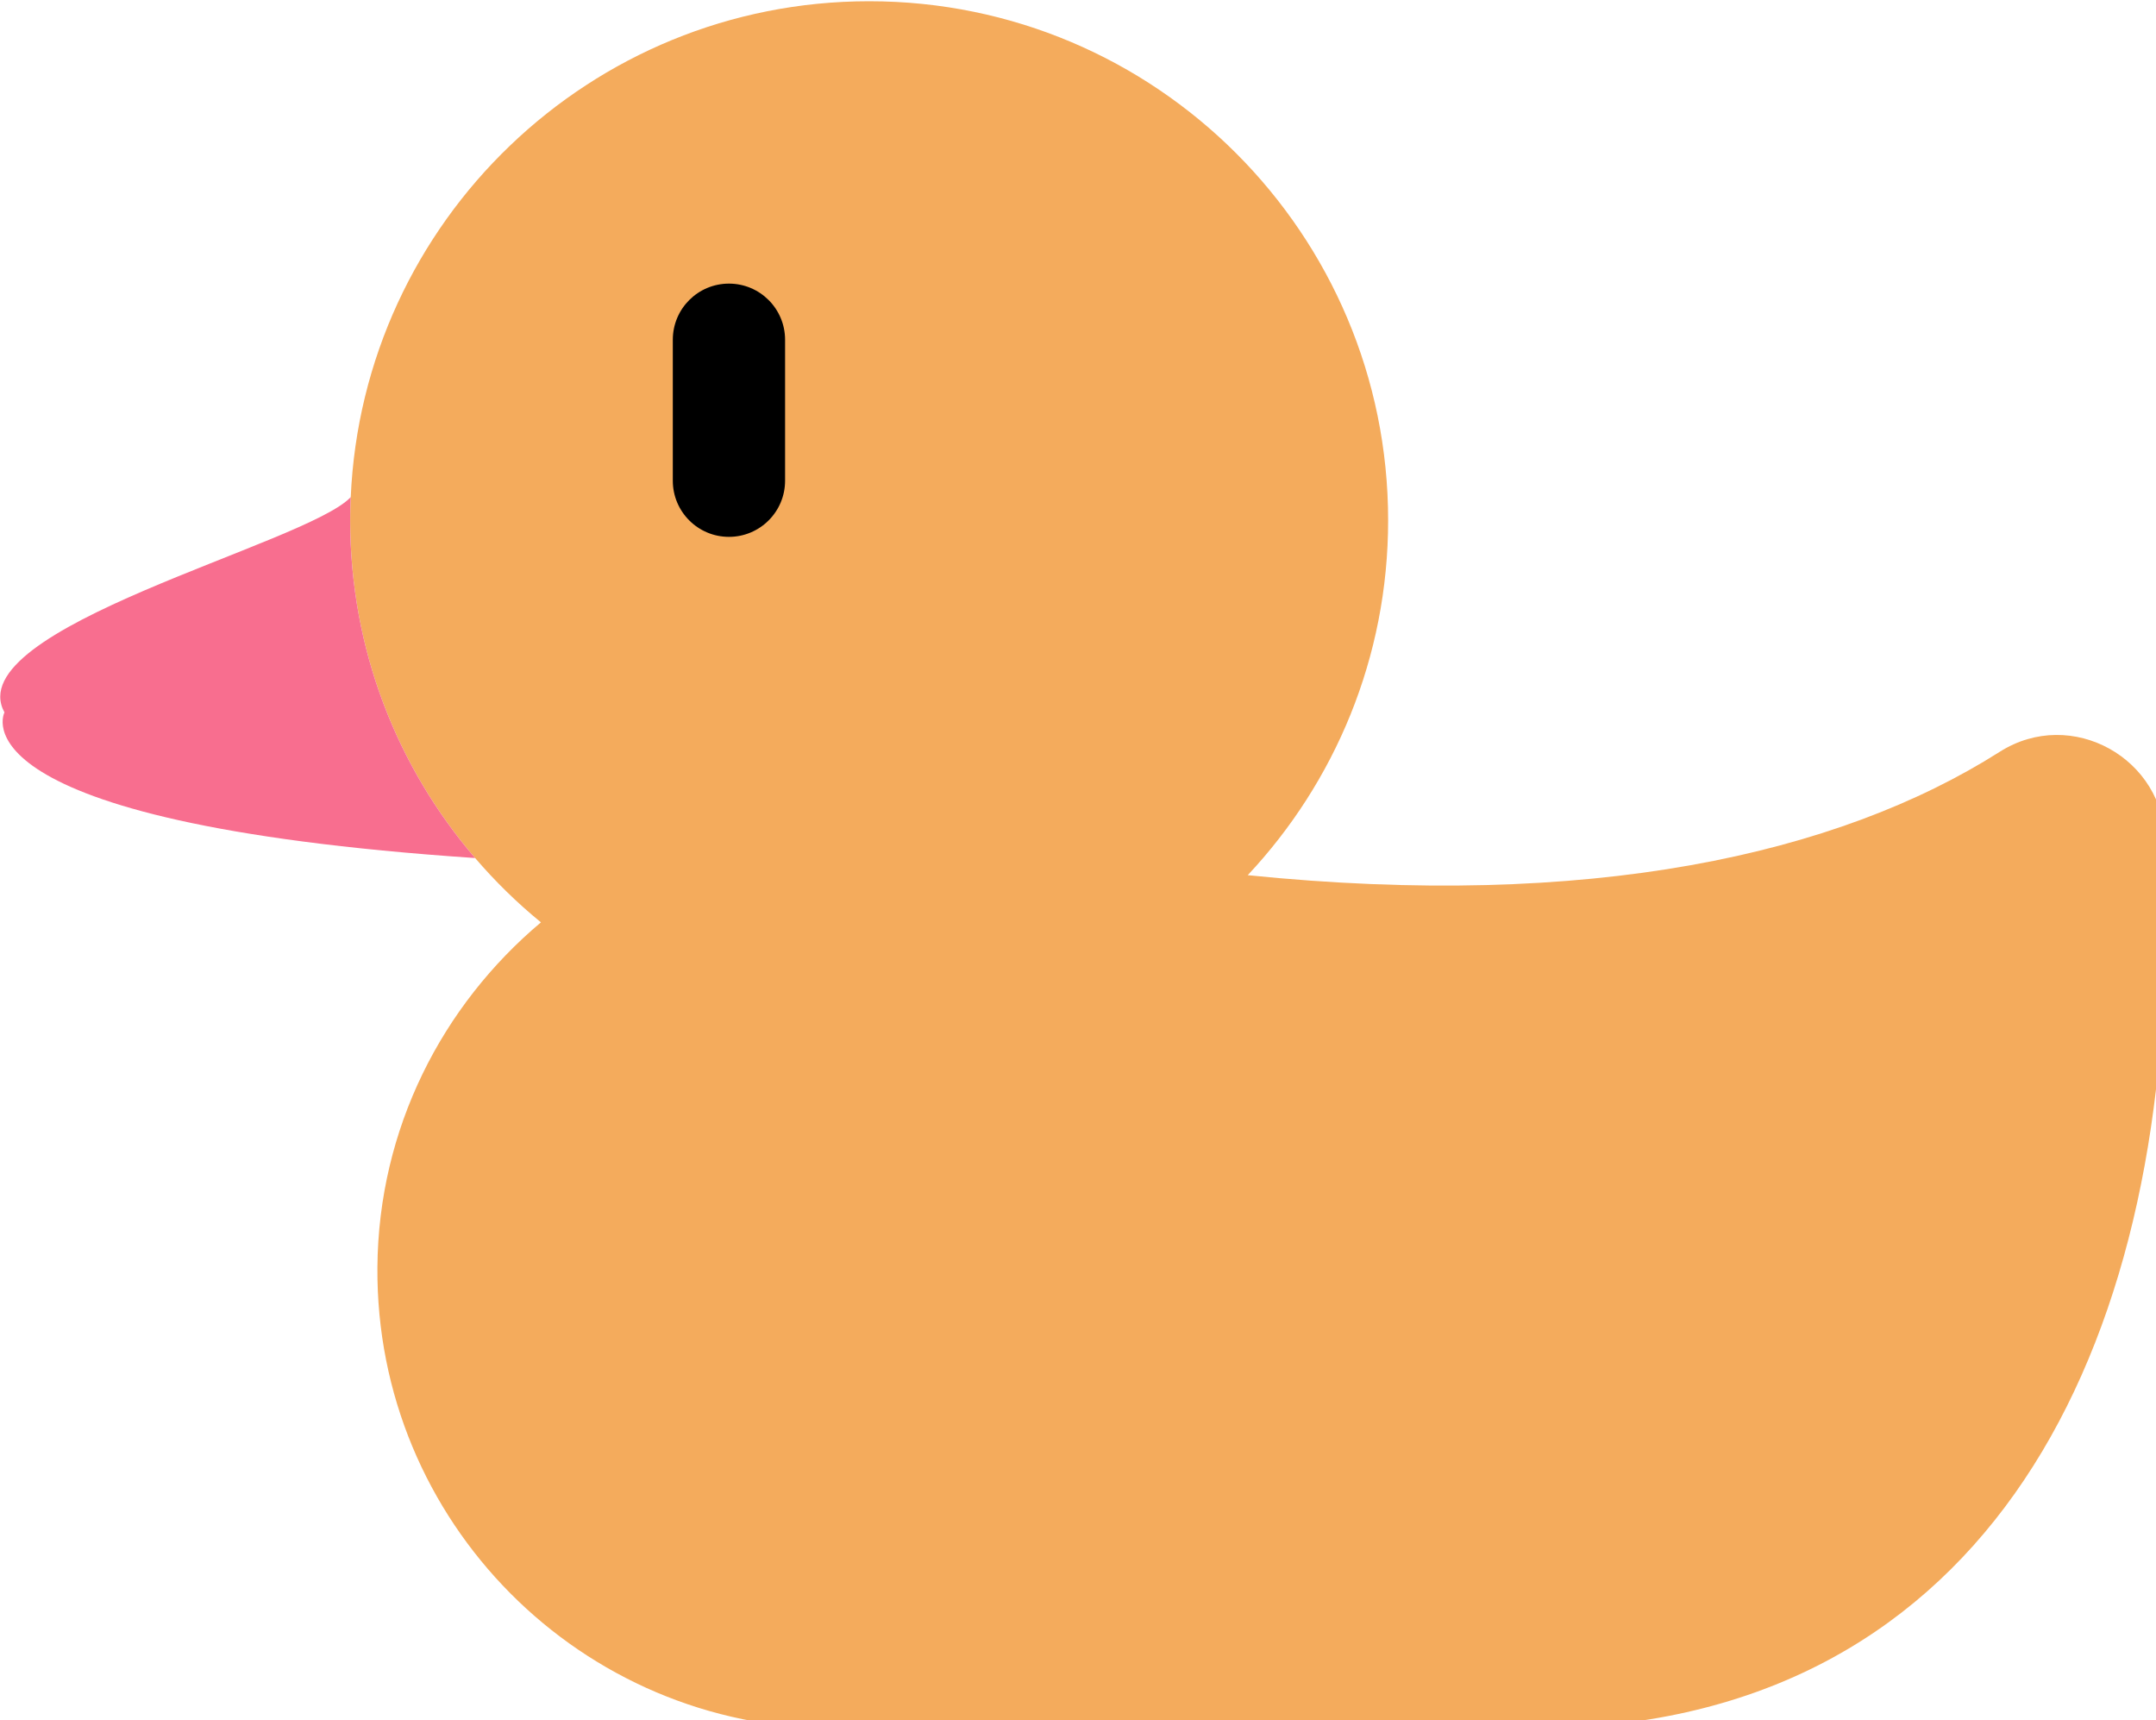 <?xml version="1.0" encoding="UTF-8" standalone="no"?>
<!-- Created with Inkscape (http://www.inkscape.org/) -->

<svg
   width="99.981"
   height="79.753"
   viewBox="0 0 26.453 21.101"
   version="1.1"
   id="svg1"
   xml:space="preserve"
   xmlns="http://www.w3.org/2000/svg"
   xmlns:svg="http://www.w3.org/2000/svg"><defs
     id="defs1" /><g
     id="g44"
     transform="translate(-153.073,-397.185)"
     style="display:inline"><g
       id="g43"
       transform="matrix(0.055,0,0,0.055,152.167,393.714)"><path
         style="fill:#f4ab5c;fill-opacity:1"
         d="m 122.468,254.481 c -17.383,-20.238 -27.877,-46.55 -27.877,-75.329 0,-1.728 0.038,-3.456 0.125,-5.172 2.693,-61.528 53.438,-110.595 115.655,-110.595 63.933,0 115.768,51.835 115.768,115.768 0,30.62 -11.91,58.447 -31.321,79.149 76.043,7.74 131.472,-4.483 167.753,-27.514 15.993,-10.157 36.907,1.465 36.907,20.413 v 18.648 c 0,98.736 -42.467,178.774 -141.203,178.774 H 202.757 c -56.644,0 -102.505,-46.137 -102.092,-102.868 0.238,-30.908 14.427,-58.397 36.481,-76.932 -5.31,-4.336 -10.219,-9.145 -14.678,-14.342 z"
         id="path1-6" /><path
         style="fill:#f86e8f;fill-opacity:1"
         d="M 122.468,254.481 C 4.65,246.542 17.469,221.999 17.469,221.999 7.158,203.154 84.898,184.487 94.716,173.979 c -0.088,1.716 -0.125,3.444 -0.125,5.172 0,28.78 10.495,55.092 27.877,75.33 z"
         id="path2-4" /><path
         d="m 179.087,182.846 c 6.916,0 12.524,-5.607 12.524,-12.524 v -31.434 c 0,-6.917 -5.608,-12.524 -12.524,-12.524 -6.915,0 -12.524,5.607 -12.524,12.524 v 31.434 c 0.001,6.917 5.609,12.524 12.524,12.524 z"
         id="path6" /></g></g></svg>
